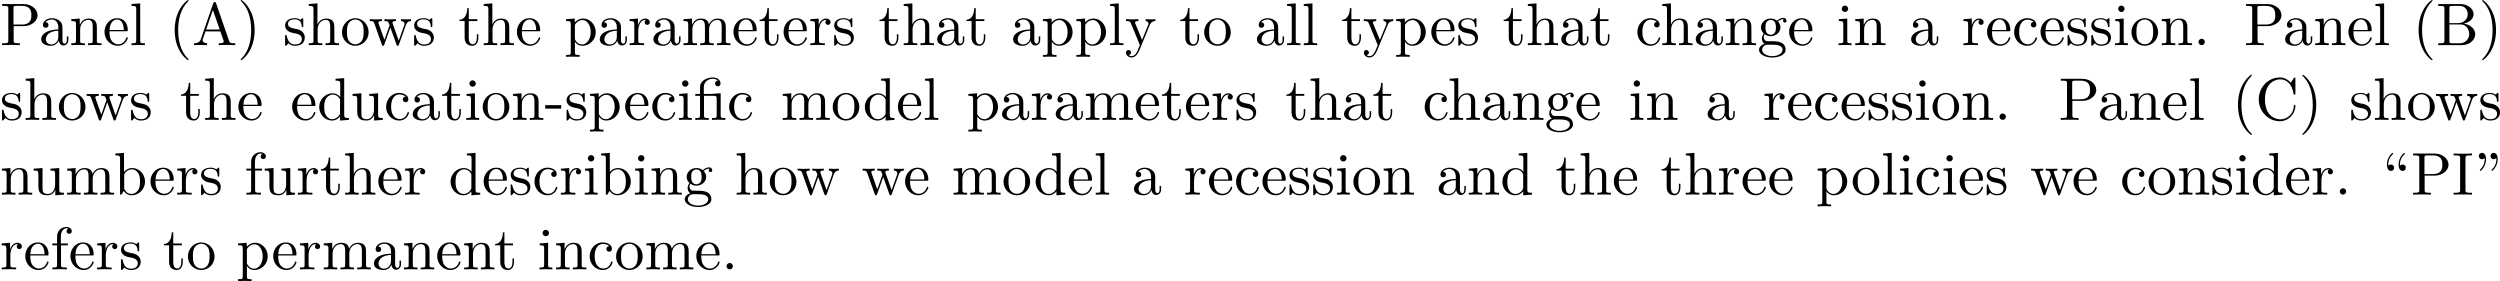 <?xml version='1.0' encoding='UTF-8'?>
<!-- This file was generated by dvisvgm 3.0.3 -->
<svg version='1.1' xmlns='http://www.w3.org/2000/svg' xmlns:xlink='http://www.w3.org/1999/xlink' width='453.168pt' height='50.946pt' viewBox='5.978 516.277 453.168 50.946'>
<defs>
<use id='g27-16' xlink:href='#g26-16' transform='scale(1.095)'/>
<use id='g27-17' xlink:href='#g26-17' transform='scale(1.095)'/>
<use id='g27-28' xlink:href='#g26-28' transform='scale(1.095)'/>
<use id='g27-40' xlink:href='#g26-40' transform='scale(1.095)'/>
<use id='g27-41' xlink:href='#g26-41' transform='scale(1.095)'/>
<use id='g27-45' xlink:href='#g26-45' transform='scale(1.095)'/>
<use id='g27-46' xlink:href='#g26-46' transform='scale(1.095)'/>
<use id='g27-65' xlink:href='#g26-65' transform='scale(1.095)'/>
<use id='g27-66' xlink:href='#g26-66' transform='scale(1.095)'/>
<use id='g27-67' xlink:href='#g26-67' transform='scale(1.095)'/>
<use id='g27-73' xlink:href='#g26-73' transform='scale(1.095)'/>
<use id='g27-80' xlink:href='#g26-80' transform='scale(1.095)'/>
<use id='g27-97' xlink:href='#g26-97' transform='scale(1.095)'/>
<use id='g27-98' xlink:href='#g26-98' transform='scale(1.095)'/>
<use id='g27-99' xlink:href='#g26-99' transform='scale(1.095)'/>
<use id='g27-100' xlink:href='#g26-100' transform='scale(1.095)'/>
<use id='g27-101' xlink:href='#g26-101' transform='scale(1.095)'/>
<use id='g27-102' xlink:href='#g26-102' transform='scale(1.095)'/>
<use id='g27-103' xlink:href='#g26-103' transform='scale(1.095)'/>
<use id='g27-104' xlink:href='#g26-104' transform='scale(1.095)'/>
<use id='g27-105' xlink:href='#g26-105' transform='scale(1.095)'/>
<use id='g27-108' xlink:href='#g26-108' transform='scale(1.095)'/>
<use id='g27-109' xlink:href='#g26-109' transform='scale(1.095)'/>
<use id='g27-110' xlink:href='#g26-110' transform='scale(1.095)'/>
<use id='g27-111' xlink:href='#g26-111' transform='scale(1.095)'/>
<use id='g27-112' xlink:href='#g26-112' transform='scale(1.095)'/>
<use id='g27-114' xlink:href='#g26-114' transform='scale(1.095)'/>
<use id='g27-115' xlink:href='#g26-115' transform='scale(1.095)'/>
<use id='g27-116' xlink:href='#g26-116' transform='scale(1.095)'/>
<use id='g27-117' xlink:href='#g26-117' transform='scale(1.095)'/>
<use id='g27-119' xlink:href='#g26-119' transform='scale(1.095)'/>
<use id='g27-121' xlink:href='#g26-121' transform='scale(1.095)'/>
<path id='g26-16' d='M1.913-4.453C1.913-4.712 1.743-4.981 1.385-4.981C1.186-4.981 1.046-4.882 .986-4.822C.976-4.802 .956-4.792 .956-4.792S.936-4.932 .936-4.971C.936-5.29 1.006-6.007 1.634-6.625C1.753-6.745 1.753-6.765 1.753-6.795C1.753-6.864 1.704-6.904 1.654-6.904C1.544-6.904 .717-6.147 .717-4.971C.717-4.374 .956-3.925 1.385-3.925C1.733-3.925 1.913-4.194 1.913-4.453ZM3.846-4.453C3.846-4.712 3.676-4.981 3.318-4.981C3.118-4.981 2.979-4.882 2.919-4.822C2.909-4.802 2.889-4.792 2.889-4.792S2.869-4.932 2.869-4.971C2.869-5.29 2.939-6.007 3.567-6.625C3.686-6.745 3.686-6.765 3.686-6.795C3.686-6.864 3.636-6.904 3.587-6.904C3.477-6.904 2.65-6.147 2.65-4.971C2.65-4.374 2.889-3.925 3.318-3.925C3.666-3.925 3.846-4.194 3.846-4.453Z'/>
<path id='g26-17' d='M2.052-5.868C2.052-6.466 1.813-6.914 1.385-6.914C1.036-6.914 .857-6.645 .857-6.386S1.026-5.858 1.385-5.858C1.584-5.858 1.724-5.958 1.783-6.017C1.793-6.037 1.813-6.047 1.813-6.047S1.833-5.908 1.833-5.868C1.833-5.549 1.763-4.832 1.136-4.214C1.016-4.095 1.016-4.075 1.016-4.045C1.016-3.975 1.066-3.935 1.116-3.935C1.225-3.935 2.052-4.692 2.052-5.868ZM3.985-5.868C3.985-6.466 3.746-6.914 3.318-6.914C2.969-6.914 2.79-6.645 2.79-6.386S2.959-5.858 3.318-5.858C3.517-5.858 3.656-5.958 3.716-6.017C3.726-6.037 3.746-6.047 3.746-6.047S3.766-5.908 3.766-5.868C3.766-5.549 3.696-4.832 3.068-4.214C2.949-4.095 2.949-4.075 2.949-4.045C2.949-3.975 2.999-3.935 3.049-3.935C3.158-3.935 3.985-4.692 3.985-5.868Z'/>
<path id='g26-28' d='M5.25 0V-.309C4.583-.309 4.473-.309 4.473-.757V-4.413L3.218-4.324C3.059-4.314 3.039-4.304 3.039-4.304C3.019-4.294 2.999-4.294 2.859-4.294H1.684V-5.42C1.684-6.406 2.54-6.804 3.158-6.804C3.457-6.804 3.816-6.705 4.015-6.476C3.606-6.456 3.547-6.177 3.547-6.017C3.547-5.689 3.806-5.559 3.995-5.559C4.224-5.559 4.453-5.719 4.453-6.017C4.453-6.605 3.905-7.024 3.168-7.024C2.242-7.024 1.056-6.516 1.056-5.43V-4.294H.269V-3.985H1.056V-.757C1.056-.309 .946-.309 .279-.309V0L1.385-.03L2.491 0V-.309C1.823-.309 1.714-.309 1.714-.757V-3.985H3.288C3.746-3.985 3.816-3.856 3.816-3.447V-.757C3.816-.309 3.706-.309 3.039-.309V0L4.144-.03L5.25 0Z'/>
<path id='g26-40' d='M3.298 2.391C3.298 2.361 3.298 2.341 3.128 2.172C1.883 .917 1.564-.966 1.564-2.491C1.564-4.224 1.943-5.958 3.168-7.203C3.298-7.323 3.298-7.342 3.298-7.372C3.298-7.442 3.258-7.472 3.198-7.472C3.098-7.472 2.202-6.795 1.614-5.529C1.106-4.433 .986-3.328 .986-2.491C.986-1.714 1.096-.508 1.644 .618C2.242 1.843 3.098 2.491 3.198 2.491C3.258 2.491 3.298 2.461 3.298 2.391Z'/>
<path id='g26-41' d='M2.879-2.491C2.879-3.268 2.77-4.473 2.222-5.599C1.624-6.824 .767-7.472 .667-7.472C.608-7.472 .568-7.432 .568-7.372C.568-7.342 .568-7.323 .757-7.143C1.733-6.157 2.301-4.573 2.301-2.491C2.301-.787 1.933 .966 .697 2.222C.568 2.341 .568 2.361 .568 2.391C.568 2.451 .608 2.491 .667 2.491C.767 2.491 1.664 1.813 2.252 .548C2.76-.548 2.879-1.654 2.879-2.491Z'/>
<path id='g26-45' d='M2.75-1.863V-2.441H.11V-1.863H2.75Z'/>
<path id='g26-46' d='M1.913-.528C1.913-.817 1.674-1.056 1.385-1.056S.857-.817 .857-.528S1.096 0 1.385 0S1.913-.239 1.913-.528Z'/>
<path id='g26-65' d='M7.143 0V-.309H6.964C6.366-.309 6.227-.379 6.117-.707L3.965-6.934C3.915-7.064 3.895-7.133 3.736-7.133S3.547-7.073 3.497-6.934L1.435-.976C1.255-.468 .857-.319 .319-.309V0L1.335-.03L2.481 0V-.309C1.983-.309 1.733-.558 1.733-.817C1.733-.847 1.743-.946 1.753-.966L2.212-2.271H4.672L5.2-.747C5.21-.707 5.23-.648 5.23-.608C5.23-.309 4.672-.309 4.403-.309V0C4.762-.03 5.46-.03 5.838-.03L7.143 0ZM4.563-2.58H2.321L3.437-5.818L4.563-2.58Z'/>
<path id='g26-66' d='M6.486-1.823C6.486-2.69 5.669-3.437 4.563-3.557C5.529-3.746 6.217-4.384 6.217-5.121C6.217-5.988 5.3-6.804 4.005-6.804H.359V-6.496H.598C1.365-6.496 1.385-6.386 1.385-6.027V-.777C1.385-.418 1.365-.309 .598-.309H.359V0H4.264C5.589 0 6.486-.887 6.486-1.823ZM5.25-5.121C5.25-4.483 4.762-3.646 3.656-3.646H2.212V-6.097C2.212-6.426 2.232-6.496 2.7-6.496H3.935C4.902-6.496 5.25-5.649 5.25-5.121ZM5.489-1.833C5.489-1.126 4.971-.309 3.945-.309H2.7C2.232-.309 2.212-.379 2.212-.707V-3.427H4.085C5.071-3.427 5.489-2.501 5.489-1.833Z'/>
<path id='g26-67' d='M6.625-2.321C6.625-2.421 6.625-2.491 6.496-2.491C6.386-2.491 6.386-2.431 6.376-2.331C6.296-.907 5.23-.09 4.144-.09C3.537-.09 1.584-.428 1.584-3.397C1.584-6.376 3.527-6.715 4.134-6.715C5.22-6.715 6.107-5.808 6.306-4.354C6.326-4.214 6.326-4.184 6.466-4.184C6.625-4.184 6.625-4.214 6.625-4.423V-6.785C6.625-6.954 6.625-7.024 6.516-7.024C6.476-7.024 6.436-7.024 6.356-6.904L5.858-6.167C5.489-6.526 4.981-7.024 4.025-7.024C2.162-7.024 .558-5.44 .558-3.407C.558-1.345 2.172 .219 4.025 .219C5.649 .219 6.625-1.166 6.625-2.321Z'/>
<path id='g26-73' d='M3.318 0V-.309H3.059C2.271-.309 2.242-.418 2.242-.777V-6.027C2.242-6.386 2.271-6.496 3.059-6.496H3.318V-6.804C2.969-6.775 2.182-6.775 1.803-6.775C1.415-6.775 .628-6.775 .279-6.804V-6.496H.538C1.325-6.496 1.355-6.386 1.355-6.027V-.777C1.355-.418 1.325-.309 .538-.309H.279V0C.628-.03 1.415-.03 1.793-.03C2.182-.03 2.969-.03 3.318 0Z'/>
<path id='g26-80' d='M6.217-4.951C6.217-5.928 5.23-6.804 3.866-6.804H.349V-6.496H.588C1.355-6.496 1.375-6.386 1.375-6.027V-.777C1.375-.418 1.355-.309 .588-.309H.349V0C.697-.03 1.435-.03 1.813-.03S2.939-.03 3.288 0V-.309H3.049C2.281-.309 2.262-.418 2.262-.777V-3.148H3.945C5.141-3.148 6.217-3.955 6.217-4.951ZM5.191-4.951C5.191-4.483 5.191-3.407 3.606-3.407H2.232V-6.097C2.232-6.426 2.252-6.496 2.72-6.496H3.606C5.191-6.496 5.191-5.44 5.191-4.951Z'/>
<path id='g26-97' d='M4.812-.887V-1.445H4.563V-.887C4.563-.309 4.314-.249 4.204-.249C3.875-.249 3.836-.697 3.836-.747V-2.74C3.836-3.158 3.836-3.547 3.477-3.915C3.088-4.304 2.59-4.463 2.112-4.463C1.295-4.463 .608-3.995 .608-3.337C.608-3.039 .807-2.869 1.066-2.869C1.345-2.869 1.524-3.068 1.524-3.328C1.524-3.447 1.474-3.776 1.016-3.786C1.285-4.134 1.773-4.244 2.092-4.244C2.58-4.244 3.148-3.856 3.148-2.969V-2.6C2.64-2.57 1.943-2.54 1.315-2.242C.568-1.903 .319-1.385 .319-.946C.319-.139 1.285 .11 1.913 .11C2.57 .11 3.029-.289 3.218-.757C3.258-.359 3.527 .06 3.995 .06C4.204 .06 4.812-.08 4.812-.887ZM3.148-1.395C3.148-.448 2.431-.11 1.983-.11C1.494-.11 1.086-.458 1.086-.956C1.086-1.504 1.504-2.331 3.148-2.391V-1.395Z'/>
<path id='g26-98' d='M5.191-2.152C5.191-3.417 4.214-4.403 3.078-4.403C2.301-4.403 1.873-3.935 1.714-3.756V-6.914L.279-6.804V-6.496C.976-6.496 1.056-6.426 1.056-5.938V0H1.305L1.664-.618C1.813-.389 2.232 .11 2.969 .11C4.154 .11 5.191-.867 5.191-2.152ZM4.364-2.162C4.364-1.793 4.344-1.196 4.055-.747C3.846-.438 3.467-.11 2.929-.11C2.481-.11 2.122-.349 1.883-.717C1.743-.927 1.743-.956 1.743-1.136V-3.188C1.743-3.377 1.743-3.387 1.853-3.547C2.242-4.105 2.79-4.184 3.029-4.184C3.477-4.184 3.836-3.925 4.075-3.547C4.334-3.138 4.364-2.57 4.364-2.162Z'/>
<path id='g26-99' d='M4.134-1.186C4.134-1.285 4.035-1.285 4.005-1.285C3.915-1.285 3.895-1.245 3.875-1.186C3.587-.259 2.939-.139 2.57-.139C2.042-.139 1.166-.568 1.166-2.172C1.166-3.796 1.983-4.214 2.511-4.214C2.6-4.214 3.228-4.204 3.577-3.846C3.168-3.816 3.108-3.517 3.108-3.387C3.108-3.128 3.288-2.929 3.567-2.929C3.826-2.929 4.025-3.098 4.025-3.397C4.025-4.075 3.268-4.463 2.501-4.463C1.255-4.463 .339-3.387 .339-2.152C.339-.877 1.325 .11 2.481 .11C3.816 .11 4.134-1.086 4.134-1.186Z'/>
<path id='g26-100' d='M5.25 0V-.309C4.553-.309 4.473-.379 4.473-.867V-6.914L3.039-6.804V-6.496C3.736-6.496 3.816-6.426 3.816-5.938V-3.786C3.527-4.144 3.098-4.403 2.56-4.403C1.385-4.403 .339-3.427 .339-2.142C.339-.877 1.315 .11 2.451 .11C3.088 .11 3.537-.229 3.786-.548V.11L5.25 0ZM3.786-1.176C3.786-.996 3.786-.976 3.676-.807C3.377-.329 2.929-.11 2.501-.11C2.052-.11 1.694-.369 1.455-.747C1.196-1.156 1.166-1.724 1.166-2.132C1.166-2.501 1.186-3.098 1.474-3.547C1.684-3.856 2.062-4.184 2.6-4.184C2.949-4.184 3.367-4.035 3.676-3.587C3.786-3.417 3.786-3.397 3.786-3.218V-1.176Z'/>
<path id='g26-101' d='M4.134-1.186C4.134-1.285 4.055-1.305 4.005-1.305C3.915-1.305 3.895-1.245 3.875-1.166C3.527-.139 2.63-.139 2.531-.139C2.032-.139 1.634-.438 1.405-.807C1.106-1.285 1.106-1.943 1.106-2.301H3.885C4.105-2.301 4.134-2.301 4.134-2.511C4.134-3.497 3.597-4.463 2.351-4.463C1.196-4.463 .279-3.437 .279-2.192C.279-.857 1.325 .11 2.471 .11C3.686 .11 4.134-.996 4.134-1.186ZM3.477-2.511H1.116C1.176-3.995 2.012-4.244 2.351-4.244C3.377-4.244 3.477-2.899 3.477-2.511Z'/>
<path id='g26-102' d='M3.557-6.326C3.557-6.695 3.188-7.024 2.66-7.024C1.963-7.024 1.116-6.496 1.116-5.44V-4.294H.329V-3.985H1.116V-.757C1.116-.309 1.006-.309 .339-.309V0L1.474-.03C1.873-.03 2.341-.03 2.74 0V-.309H2.531C1.793-.309 1.773-.418 1.773-.777V-3.985H2.909V-4.294H1.743V-5.45C1.743-6.326 2.222-6.804 2.66-6.804C2.69-6.804 2.839-6.804 2.989-6.735C2.869-6.695 2.69-6.565 2.69-6.316C2.69-6.087 2.849-5.888 3.118-5.888C3.407-5.888 3.557-6.087 3.557-6.326Z'/>
<path id='g26-103' d='M4.832-4.025C4.832-4.194 4.712-4.513 4.324-4.513C4.125-4.513 3.686-4.453 3.268-4.045C2.849-4.374 2.431-4.403 2.212-4.403C1.285-4.403 .598-3.716 .598-2.949C.598-2.511 .817-2.132 1.066-1.923C.936-1.773 .757-1.445 .757-1.096C.757-.787 .887-.408 1.196-.209C.598-.04 .279 .389 .279 .787C.279 1.504 1.265 2.052 2.481 2.052C3.656 2.052 4.692 1.544 4.692 .767C4.692 .418 4.553-.09 4.045-.369C3.517-.648 2.939-.648 2.331-.648C2.082-.648 1.654-.648 1.584-.658C1.265-.697 1.056-1.006 1.056-1.325C1.056-1.365 1.056-1.594 1.225-1.793C1.614-1.514 2.022-1.484 2.212-1.484C3.138-1.484 3.826-2.172 3.826-2.939C3.826-3.308 3.666-3.676 3.417-3.905C3.776-4.244 4.134-4.294 4.314-4.294C4.314-4.294 4.384-4.294 4.413-4.284C4.304-4.244 4.254-4.134 4.254-4.015C4.254-3.846 4.384-3.726 4.543-3.726C4.643-3.726 4.832-3.796 4.832-4.025ZM3.078-2.949C3.078-2.68 3.068-2.361 2.919-2.112C2.839-1.993 2.61-1.714 2.212-1.714C1.345-1.714 1.345-2.71 1.345-2.939C1.345-3.208 1.355-3.527 1.504-3.776C1.584-3.895 1.813-4.174 2.212-4.174C3.078-4.174 3.078-3.178 3.078-2.949ZM4.174 .787C4.174 1.325 3.467 1.823 2.491 1.823C1.484 1.823 .797 1.315 .797 .787C.797 .329 1.176-.04 1.614-.07H2.202C3.059-.07 4.174-.07 4.174 .787Z'/>
<path id='g26-104' d='M5.33 0V-.309C4.812-.309 4.563-.309 4.553-.608V-2.511C4.553-3.367 4.553-3.676 4.244-4.035C4.105-4.204 3.776-4.403 3.198-4.403C2.361-4.403 1.923-3.806 1.763-3.447H1.753V-6.914L.319-6.804V-6.496C1.016-6.496 1.096-6.426 1.096-5.938V-.757C1.096-.309 .986-.309 .319-.309V0L1.445-.03L2.56 0V-.309C1.893-.309 1.783-.309 1.783-.757V-2.59C1.783-3.626 2.491-4.184 3.128-4.184C3.756-4.184 3.866-3.646 3.866-3.078V-.757C3.866-.309 3.756-.309 3.088-.309V0L4.214-.03L5.33 0Z'/>
<path id='g26-105' d='M2.461 0V-.309C1.803-.309 1.763-.359 1.763-.747V-4.403L.369-4.294V-3.985C1.016-3.985 1.106-3.925 1.106-3.437V-.757C1.106-.309 .996-.309 .329-.309V0L1.425-.03C1.773-.03 2.122-.01 2.461 0ZM1.913-6.017C1.913-6.286 1.684-6.545 1.385-6.545C1.046-6.545 .847-6.267 .847-6.017C.847-5.748 1.076-5.489 1.375-5.489C1.714-5.489 1.913-5.768 1.913-6.017Z'/>
<path id='g26-108' d='M2.54 0V-.309C1.873-.309 1.763-.309 1.763-.757V-6.914L.329-6.804V-6.496C1.026-6.496 1.106-6.426 1.106-5.938V-.757C1.106-.309 .996-.309 .329-.309V0L1.435-.03L2.54 0Z'/>
<path id='g26-109' d='M8.1 0V-.309C7.582-.309 7.333-.309 7.323-.608V-2.511C7.323-3.367 7.323-3.676 7.014-4.035C6.874-4.204 6.545-4.403 5.968-4.403C5.131-4.403 4.692-3.806 4.523-3.427C4.384-4.294 3.646-4.403 3.198-4.403C2.471-4.403 2.002-3.975 1.724-3.357V-4.403L.319-4.294V-3.985C1.016-3.985 1.096-3.915 1.096-3.427V-.757C1.096-.309 .986-.309 .319-.309V0L1.445-.03L2.56 0V-.309C1.893-.309 1.783-.309 1.783-.757V-2.59C1.783-3.626 2.491-4.184 3.128-4.184C3.756-4.184 3.866-3.646 3.866-3.078V-.757C3.866-.309 3.756-.309 3.088-.309V0L4.214-.03L5.33 0V-.309C4.663-.309 4.553-.309 4.553-.757V-2.59C4.553-3.626 5.26-4.184 5.898-4.184C6.526-4.184 6.635-3.646 6.635-3.078V-.757C6.635-.309 6.526-.309 5.858-.309V0L6.984-.03L8.1 0Z'/>
<path id='g26-110' d='M5.33 0V-.309C4.812-.309 4.563-.309 4.553-.608V-2.511C4.553-3.367 4.553-3.676 4.244-4.035C4.105-4.204 3.776-4.403 3.198-4.403C2.471-4.403 2.002-3.975 1.724-3.357V-4.403L.319-4.294V-3.985C1.016-3.985 1.096-3.915 1.096-3.427V-.757C1.096-.309 .986-.309 .319-.309V0L1.445-.03L2.56 0V-.309C1.893-.309 1.783-.309 1.783-.757V-2.59C1.783-3.626 2.491-4.184 3.128-4.184C3.756-4.184 3.866-3.646 3.866-3.078V-.757C3.866-.309 3.756-.309 3.088-.309V0L4.214-.03L5.33 0Z'/>
<path id='g26-111' d='M4.692-2.132C4.692-3.407 3.696-4.463 2.491-4.463C1.245-4.463 .279-3.377 .279-2.132C.279-.847 1.315 .11 2.481 .11C3.686 .11 4.692-.867 4.692-2.132ZM3.866-2.212C3.866-1.853 3.866-1.315 3.646-.877C3.427-.428 2.989-.139 2.491-.139C2.062-.139 1.624-.349 1.355-.807C1.106-1.245 1.106-1.853 1.106-2.212C1.106-2.6 1.106-3.138 1.345-3.577C1.614-4.035 2.082-4.244 2.481-4.244C2.919-4.244 3.347-4.025 3.606-3.597S3.866-2.59 3.866-2.212Z'/>
<path id='g26-112' d='M5.191-2.152C5.191-3.417 4.224-4.403 3.108-4.403C2.331-4.403 1.913-3.965 1.714-3.746V-4.403L.279-4.294V-3.985C.986-3.985 1.056-3.925 1.056-3.487V1.176C1.056 1.624 .946 1.624 .279 1.624V1.933L1.395 1.903L2.521 1.933V1.624C1.853 1.624 1.743 1.624 1.743 1.176V-.498V-.588C1.793-.428 2.212 .11 2.969 .11C4.154 .11 5.191-.867 5.191-2.152ZM4.364-2.152C4.364-.946 3.666-.11 2.929-.11C2.531-.11 2.152-.309 1.883-.717C1.743-.927 1.743-.936 1.743-1.136V-3.357C2.032-3.866 2.521-4.154 3.029-4.154C3.756-4.154 4.364-3.278 4.364-2.152Z'/>
<path id='g26-114' d='M3.626-3.796C3.626-4.115 3.318-4.403 2.889-4.403C2.162-4.403 1.803-3.736 1.664-3.308V-4.403L.279-4.294V-3.985C.976-3.985 1.056-3.915 1.056-3.427V-.757C1.056-.309 .946-.309 .279-.309V0L1.415-.03C1.813-.03 2.281-.03 2.68 0V-.309H2.471C1.733-.309 1.714-.418 1.714-.777V-2.311C1.714-3.298 2.132-4.184 2.889-4.184C2.959-4.184 2.979-4.184 2.999-4.174C2.969-4.164 2.77-4.045 2.77-3.786C2.77-3.507 2.979-3.357 3.198-3.357C3.377-3.357 3.626-3.477 3.626-3.796Z'/>
<path id='g26-115' d='M3.587-1.275C3.587-1.803 3.288-2.102 3.168-2.222C2.839-2.54 2.451-2.62 2.032-2.7C1.474-2.809 .807-2.939 .807-3.517C.807-3.866 1.066-4.274 1.923-4.274C3.019-4.274 3.068-3.377 3.088-3.068C3.098-2.979 3.208-2.979 3.208-2.979C3.337-2.979 3.337-3.029 3.337-3.218V-4.224C3.337-4.394 3.337-4.463 3.228-4.463C3.178-4.463 3.158-4.463 3.029-4.344C2.999-4.304 2.899-4.214 2.859-4.184C2.481-4.463 2.072-4.463 1.923-4.463C.707-4.463 .329-3.796 .329-3.238C.329-2.889 .488-2.61 .757-2.391C1.076-2.132 1.355-2.072 2.072-1.933C2.291-1.893 3.108-1.733 3.108-1.016C3.108-.508 2.76-.11 1.983-.11C1.146-.11 .787-.677 .598-1.524C.568-1.654 .558-1.694 .458-1.694C.329-1.694 .329-1.624 .329-1.445V-.13C.329 .04 .329 .11 .438 .11C.488 .11 .498 .1 .687-.09C.707-.11 .707-.13 .887-.319C1.325 .1 1.773 .11 1.983 .11C3.128 .11 3.587-.558 3.587-1.275Z'/>
<path id='g26-116' d='M3.308-1.235V-1.803H3.059V-1.255C3.059-.518 2.76-.139 2.391-.139C1.724-.139 1.724-1.046 1.724-1.215V-3.985H3.148V-4.294H1.724V-6.127H1.474C1.465-5.31 1.166-4.244 .189-4.204V-3.985H1.036V-1.235C1.036-.01 1.963 .11 2.321 .11C3.029 .11 3.308-.598 3.308-1.235Z'/>
<path id='g26-117' d='M5.33 0V-.309C4.633-.309 4.553-.379 4.553-.867V-4.403L3.088-4.294V-3.985C3.786-3.985 3.866-3.915 3.866-3.427V-1.654C3.866-.787 3.387-.11 2.66-.11C1.823-.11 1.783-.578 1.783-1.096V-4.403L.319-4.294V-3.985C1.096-3.985 1.096-3.955 1.096-3.068V-1.574C1.096-.797 1.096 .11 2.61 .11C3.168 .11 3.606-.169 3.895-.787V.11L5.33 0Z'/>
<path id='g26-119' d='M7.004-3.985V-4.294C6.785-4.274 6.496-4.264 6.276-4.264L5.35-4.294V-3.985C5.709-3.975 5.928-3.796 5.928-3.507C5.928-3.447 5.928-3.427 5.878-3.298L4.971-.747L3.985-3.527C3.945-3.646 3.935-3.666 3.935-3.716C3.935-3.985 4.324-3.985 4.523-3.985V-4.294L3.487-4.264C3.188-4.264 2.899-4.274 2.6-4.294V-3.985C2.969-3.985 3.128-3.965 3.228-3.836C3.278-3.776 3.387-3.477 3.457-3.288L2.6-.877L1.654-3.537C1.604-3.656 1.604-3.676 1.604-3.716C1.604-3.985 1.993-3.985 2.192-3.985V-4.294L1.106-4.264L.179-4.294V-3.985C.677-3.985 .797-3.955 .917-3.636L2.172-.11C2.222 .03 2.252 .11 2.381 .11S2.531 .05 2.58-.09L3.587-2.909L4.603-.08C4.643 .03 4.672 .11 4.802 .11S4.961 .02 5.001-.08L6.167-3.347C6.346-3.846 6.655-3.975 7.004-3.985Z'/>
<path id='g26-121' d='M5.061-3.985V-4.294C4.832-4.274 4.543-4.264 4.314-4.264L3.447-4.294V-3.985C3.756-3.975 3.915-3.806 3.915-3.557C3.915-3.457 3.905-3.437 3.856-3.318L2.849-.867L1.743-3.547C1.704-3.646 1.684-3.686 1.684-3.726C1.684-3.985 2.052-3.985 2.242-3.985V-4.294L1.156-4.264C.887-4.264 .488-4.274 .189-4.294V-3.985C.667-3.985 .857-3.985 .996-3.636L2.491 0L2.242 .588C2.022 1.136 1.743 1.823 1.106 1.823C1.056 1.823 .827 1.823 .638 1.644C.946 1.604 1.026 1.385 1.026 1.225C1.026 .966 .837 .807 .608 .807C.408 .807 .189 .936 .189 1.235C.189 1.684 .608 2.042 1.106 2.042C1.733 2.042 2.142 1.474 2.381 .907L4.134-3.347C4.394-3.975 4.902-3.985 5.061-3.985Z'/>
</defs>
<g id='page1'>
<use x='5.978' y='524.459' xlink:href='#g27-80'/>
<use x='13.099' y='524.459' xlink:href='#g27-97'/>
<use x='18.553' y='524.459' xlink:href='#g27-110'/>
<use x='24.614' y='524.459' xlink:href='#g27-101'/>
<use x='29.462' y='524.459' xlink:href='#g27-108'/>
<use x='36.562' y='524.459' xlink:href='#g27-40'/>
<use x='40.804' y='524.459' xlink:href='#g27-65'/>
<use x='48.986' y='524.459' xlink:href='#g27-41'/>
<use x='57.297' y='524.459' xlink:href='#g27-115'/>
<use x='61.6' y='524.459' xlink:href='#g27-104'/>
<use x='67.661' y='524.459' xlink:href='#g27-111'/>
<use x='72.812' y='524.459' xlink:href='#g27-119'/>
<use x='80.691' y='524.459' xlink:href='#g27-115'/>
<use x='89.063' y='524.459' xlink:href='#g27-116'/>
<use x='93.305' y='524.459' xlink:href='#g27-104'/>
<use x='99.366' y='524.459' xlink:href='#g27-101'/>
<use x='108.283' y='524.459' xlink:href='#g27-112'/>
<use x='114.344' y='524.459' xlink:href='#g27-97'/>
<use x='119.798' y='524.459' xlink:href='#g27-114'/>
<use x='124.071' y='524.459' xlink:href='#g27-97'/>
<use x='129.526' y='524.459' xlink:href='#g27-109'/>
<use x='138.616' y='524.459' xlink:href='#g27-101'/>
<use x='143.465' y='524.459' xlink:href='#g27-116'/>
<use x='147.707' y='524.459' xlink:href='#g27-101'/>
<use x='152.556' y='524.459' xlink:href='#g27-114'/>
<use x='156.828' y='524.459' xlink:href='#g27-115'/>
<use x='165.2' y='524.459' xlink:href='#g27-116'/>
<use x='169.443' y='524.459' xlink:href='#g27-104'/>
<use x='175.504' y='524.459' xlink:href='#g27-97'/>
<use x='180.958' y='524.459' xlink:href='#g27-116'/>
<use x='189.27' y='524.459' xlink:href='#g27-97'/>
<use x='194.724' y='524.459' xlink:href='#g27-112'/>
<use x='200.785' y='524.459' xlink:href='#g27-112'/>
<use x='206.845' y='524.459' xlink:href='#g27-108'/>
<use x='209.875' y='524.459' xlink:href='#g27-121'/>
<use x='219.702' y='524.459' xlink:href='#g27-116'/>
<use x='223.945' y='524.459' xlink:href='#g27-111'/>
<use x='233.468' y='524.459' xlink:href='#g27-97'/>
<use x='238.923' y='524.459' xlink:href='#g27-108'/>
<use x='241.953' y='524.459' xlink:href='#g27-108'/>
<use x='249.052' y='524.459' xlink:href='#g27-116'/>
<use x='252.992' y='524.459' xlink:href='#g27-121'/>
<use x='258.75' y='524.459' xlink:href='#g27-112'/>
<use x='265.113' y='524.459' xlink:href='#g27-101'/>
<use x='269.962' y='524.459' xlink:href='#g27-115'/>
<use x='278.334' y='524.459' xlink:href='#g27-116'/>
<use x='282.576' y='524.459' xlink:href='#g27-104'/>
<use x='288.637' y='524.459' xlink:href='#g27-97'/>
<use x='294.091' y='524.459' xlink:href='#g27-116'/>
<use x='302.403' y='524.459' xlink:href='#g27-99'/>
<use x='306.948' y='524.459' xlink:href='#g27-104'/>
<use x='313.009' y='524.459' xlink:href='#g27-97'/>
<use x='318.463' y='524.459' xlink:href='#g27-110'/>
<use x='324.524' y='524.459' xlink:href='#g27-103'/>
<use x='329.978' y='524.459' xlink:href='#g27-101'/>
<use x='338.896' y='524.459' xlink:href='#g27-105'/>
<use x='341.926' y='524.459' xlink:href='#g27-110'/>
<use x='352.056' y='524.459' xlink:href='#g27-97'/>
<use x='361.579' y='524.459' xlink:href='#g27-114'/>
<use x='365.852' y='524.459' xlink:href='#g27-101'/>
<use x='370.7' y='524.459' xlink:href='#g27-99'/>
<use x='375.549' y='524.459' xlink:href='#g27-101'/>
<use x='380.398' y='524.459' xlink:href='#g27-115'/>
<use x='384.701' y='524.459' xlink:href='#g27-115'/>
<use x='389.004' y='524.459' xlink:href='#g27-105'/>
<use x='392.034' y='524.459' xlink:href='#g27-111'/>
<use x='397.489' y='524.459' xlink:href='#g27-110'/>
<use x='403.549' y='524.459' xlink:href='#g27-46'/>
<use x='412.726' y='524.459' xlink:href='#g27-80'/>
<use x='419.847' y='524.459' xlink:href='#g27-97'/>
<use x='425.301' y='524.459' xlink:href='#g27-110'/>
<use x='431.362' y='524.459' xlink:href='#g27-101'/>
<use x='436.21' y='524.459' xlink:href='#g27-108'/>
<use x='443.309' y='524.459' xlink:href='#g27-40'/>
<use x='447.552' y='524.459' xlink:href='#g27-66'/>
<use x='455.279' y='524.459' xlink:href='#g27-41'/>
<use x='5.978' y='538.008' xlink:href='#g27-115'/>
<use x='10.281' y='538.008' xlink:href='#g27-104'/>
<use x='16.341' y='538.008' xlink:href='#g27-111'/>
<use x='21.493' y='538.008' xlink:href='#g27-119'/>
<use x='29.371' y='538.008' xlink:href='#g27-115'/>
<use x='38.573' y='538.008' xlink:href='#g27-116'/>
<use x='42.815' y='538.008' xlink:href='#g27-104'/>
<use x='48.876' y='538.008' xlink:href='#g27-101'/>
<use x='58.623' y='538.008' xlink:href='#g27-101'/>
<use x='63.471' y='538.008' xlink:href='#g27-100'/>
<use x='69.532' y='538.008' xlink:href='#g27-117'/>
<use x='75.592' y='538.008' xlink:href='#g27-99'/>
<use x='80.441' y='538.008' xlink:href='#g27-97'/>
<use x='85.895' y='538.008' xlink:href='#g27-116'/>
<use x='90.138' y='538.008' xlink:href='#g27-105'/>
<use x='93.168' y='538.008' xlink:href='#g27-111'/>
<use x='98.623' y='538.008' xlink:href='#g27-110'/>
<use x='104.683' y='538.008' xlink:href='#g27-45'/>
<use x='108.32' y='538.008' xlink:href='#g27-115'/>
<use x='112.623' y='538.008' xlink:href='#g27-112'/>
<use x='118.986' y='538.008' xlink:href='#g27-101'/>
<use x='123.835' y='538.008' xlink:href='#g27-99'/>
<use x='128.683' y='538.008' xlink:href='#g27-105'/>
<use x='131.714' y='538.008' xlink:href='#g27-28'/>
<use x='137.774' y='538.008' xlink:href='#g27-99'/>
<use x='147.521' y='538.008' xlink:href='#g27-109'/>
<use x='156.612' y='538.008' xlink:href='#g27-111'/>
<use x='162.369' y='538.008' xlink:href='#g27-100'/>
<use x='168.43' y='538.008' xlink:href='#g27-101'/>
<use x='173.278' y='538.008' xlink:href='#g27-108'/>
<use x='181.207' y='538.008' xlink:href='#g27-112'/>
<use x='187.267' y='538.008' xlink:href='#g27-97'/>
<use x='192.722' y='538.008' xlink:href='#g27-114'/>
<use x='196.995' y='538.008' xlink:href='#g27-97'/>
<use x='202.449' y='538.008' xlink:href='#g27-109'/>
<use x='211.54' y='538.008' xlink:href='#g27-101'/>
<use x='216.388' y='538.008' xlink:href='#g27-116'/>
<use x='220.631' y='538.008' xlink:href='#g27-101'/>
<use x='225.479' y='538.008' xlink:href='#g27-114'/>
<use x='229.752' y='538.008' xlink:href='#g27-115'/>
<use x='238.953' y='538.008' xlink:href='#g27-116'/>
<use x='243.196' y='538.008' xlink:href='#g27-104'/>
<use x='249.256' y='538.008' xlink:href='#g27-97'/>
<use x='254.711' y='538.008' xlink:href='#g27-116'/>
<use x='263.852' y='538.008' xlink:href='#g27-99'/>
<use x='268.397' y='538.008' xlink:href='#g27-104'/>
<use x='274.458' y='538.008' xlink:href='#g27-97'/>
<use x='279.912' y='538.008' xlink:href='#g27-110'/>
<use x='285.973' y='538.008' xlink:href='#g27-103'/>
<use x='291.428' y='538.008' xlink:href='#g27-101'/>
<use x='301.174' y='538.008' xlink:href='#g27-105'/>
<use x='304.205' y='538.008' xlink:href='#g27-110'/>
<use x='315.163' y='538.008' xlink:href='#g27-97'/>
<use x='325.516' y='538.008' xlink:href='#g27-114'/>
<use x='329.789' y='538.008' xlink:href='#g27-101'/>
<use x='334.638' y='538.008' xlink:href='#g27-99'/>
<use x='339.486' y='538.008' xlink:href='#g27-101'/>
<use x='344.335' y='538.008' xlink:href='#g27-115'/>
<use x='348.638' y='538.008' xlink:href='#g27-115'/>
<use x='352.941' y='538.008' xlink:href='#g27-105'/>
<use x='355.971' y='538.008' xlink:href='#g27-111'/>
<use x='361.426' y='538.008' xlink:href='#g27-110'/>
<use x='367.486' y='538.008' xlink:href='#g27-46'/>
<use x='379.151' y='538.008' xlink:href='#g27-80'/>
<use x='386.272' y='538.008' xlink:href='#g27-97'/>
<use x='391.726' y='538.008' xlink:href='#g27-110'/>
<use x='397.787' y='538.008' xlink:href='#g27-101'/>
<use x='402.636' y='538.008' xlink:href='#g27-108'/>
<use x='410.564' y='538.008' xlink:href='#g27-40'/>
<use x='414.807' y='538.008' xlink:href='#g27-67'/>
<use x='422.685' y='538.008' xlink:href='#g27-41'/>
<use x='431.825' y='538.008' xlink:href='#g27-115'/>
<use x='436.128' y='538.008' xlink:href='#g27-104'/>
<use x='442.188' y='538.008' xlink:href='#g27-111'/>
<use x='447.34' y='538.008' xlink:href='#g27-119'/>
<use x='455.218' y='538.008' xlink:href='#g27-115'/>
<use x='5.978' y='551.557' xlink:href='#g27-110'/>
<use x='11.735' y='551.557' xlink:href='#g27-117'/>
<use x='17.796' y='551.557' xlink:href='#g27-109'/>
<use x='26.583' y='551.557' xlink:href='#g27-98'/>
<use x='32.947' y='551.557' xlink:href='#g27-101'/>
<use x='37.795' y='551.557' xlink:href='#g27-114'/>
<use x='42.068' y='551.557' xlink:href='#g27-115'/>
<use x='50.279' y='551.557' xlink:href='#g27-102'/>
<use x='53.612' y='551.557' xlink:href='#g27-117'/>
<use x='59.672' y='551.557' xlink:href='#g27-114'/>
<use x='63.945' y='551.557' xlink:href='#g27-116'/>
<use x='68.188' y='551.557' xlink:href='#g27-104'/>
<use x='74.248' y='551.557' xlink:href='#g27-101'/>
<use x='79.097' y='551.557' xlink:href='#g27-114'/>
<use x='87.277' y='551.557' xlink:href='#g27-100'/>
<use x='93.337' y='551.557' xlink:href='#g27-101'/>
<use x='98.186' y='551.557' xlink:href='#g27-115'/>
<use x='102.489' y='551.557' xlink:href='#g27-99'/>
<use x='107.338' y='551.557' xlink:href='#g27-114'/>
<use x='111.61' y='551.557' xlink:href='#g27-105'/>
<use x='114.641' y='551.557' xlink:href='#g27-98'/>
<use x='120.701' y='551.557' xlink:href='#g27-105'/>
<use x='123.732' y='551.557' xlink:href='#g27-110'/>
<use x='129.792' y='551.557' xlink:href='#g27-103'/>
<use x='139.154' y='551.557' xlink:href='#g27-104'/>
<use x='145.215' y='551.557' xlink:href='#g27-111'/>
<use x='150.366' y='551.557' xlink:href='#g27-119'/>
<use x='162.152' y='551.557' xlink:href='#g27-119'/>
<use x='169.728' y='551.557' xlink:href='#g27-101'/>
<use x='178.484' y='551.557' xlink:href='#g27-109'/>
<use x='187.574' y='551.557' xlink:href='#g27-111'/>
<use x='193.332' y='551.557' xlink:href='#g27-100'/>
<use x='199.392' y='551.557' xlink:href='#g27-101'/>
<use x='204.241' y='551.557' xlink:href='#g27-108'/>
<use x='211.179' y='551.557' xlink:href='#g27-97'/>
<use x='220.541' y='551.557' xlink:href='#g27-114'/>
<use x='224.813' y='551.557' xlink:href='#g27-101'/>
<use x='229.662' y='551.557' xlink:href='#g27-99'/>
<use x='234.511' y='551.557' xlink:href='#g27-101'/>
<use x='239.359' y='551.557' xlink:href='#g27-115'/>
<use x='243.662' y='551.557' xlink:href='#g27-115'/>
<use x='247.965' y='551.557' xlink:href='#g27-105'/>
<use x='250.996' y='551.557' xlink:href='#g27-111'/>
<use x='256.45' y='551.557' xlink:href='#g27-110'/>
<use x='266.418' y='551.557' xlink:href='#g27-97'/>
<use x='271.873' y='551.557' xlink:href='#g27-110'/>
<use x='277.933' y='551.557' xlink:href='#g27-100'/>
<use x='287.901' y='551.557' xlink:href='#g27-116'/>
<use x='292.144' y='551.557' xlink:href='#g27-104'/>
<use x='298.204' y='551.557' xlink:href='#g27-101'/>
<use x='306.96' y='551.557' xlink:href='#g27-116'/>
<use x='311.203' y='551.557' xlink:href='#g27-104'/>
<use x='317.263' y='551.557' xlink:href='#g27-114'/>
<use x='321.536' y='551.557' xlink:href='#g27-101'/>
<use x='326.385' y='551.557' xlink:href='#g27-101'/>
<use x='335.141' y='551.557' xlink:href='#g27-112'/>
<use x='341.504' y='551.557' xlink:href='#g27-111'/>
<use x='346.959' y='551.557' xlink:href='#g27-108'/>
<use x='349.989' y='551.557' xlink:href='#g27-105'/>
<use x='353.019' y='551.557' xlink:href='#g27-99'/>
<use x='357.868' y='551.557' xlink:href='#g27-105'/>
<use x='360.898' y='551.557' xlink:href='#g27-101'/>
<use x='365.747' y='551.557' xlink:href='#g27-115'/>
<use x='373.957' y='551.557' xlink:href='#g27-119'/>
<use x='381.533' y='551.557' xlink:href='#g27-101'/>
<use x='390.289' y='551.557' xlink:href='#g27-99'/>
<use x='395.137' y='551.557' xlink:href='#g27-111'/>
<use x='400.592' y='551.557' xlink:href='#g27-110'/>
<use x='406.653' y='551.557' xlink:href='#g27-115'/>
<use x='410.956' y='551.557' xlink:href='#g27-105'/>
<use x='413.986' y='551.557' xlink:href='#g27-100'/>
<use x='420.046' y='551.557' xlink:href='#g27-101'/>
<use x='424.895' y='551.557' xlink:href='#g27-114'/>
<use x='429.168' y='551.557' xlink:href='#g27-46'/>
<use x='437.86' y='551.557' xlink:href='#g27-16'/>
<use x='443.009' y='551.557' xlink:href='#g27-80'/>
<use x='450.433' y='551.557' xlink:href='#g27-73'/>
<use x='454.372' y='551.557' xlink:href='#g27-17'/>
<use x='5.978' y='565.106' xlink:href='#g27-114'/>
<use x='10.25' y='565.106' xlink:href='#g27-101'/>
<use x='15.099' y='565.106' xlink:href='#g27-102'/>
<use x='18.432' y='565.106' xlink:href='#g27-101'/>
<use x='23.281' y='565.106' xlink:href='#g27-114'/>
<use x='27.553' y='565.106' xlink:href='#g27-115'/>
<use x='35.493' y='565.106' xlink:href='#g27-116'/>
<use x='39.735' y='565.106' xlink:href='#g27-111'/>
<use x='48.826' y='565.106' xlink:href='#g27-112'/>
<use x='55.19' y='565.106' xlink:href='#g27-101'/>
<use x='60.038' y='565.106' xlink:href='#g27-114'/>
<use x='64.311' y='565.106' xlink:href='#g27-109'/>
<use x='73.402' y='565.106' xlink:href='#g27-97'/>
<use x='78.856' y='565.106' xlink:href='#g27-110'/>
<use x='84.917' y='565.106' xlink:href='#g27-101'/>
<use x='89.765' y='565.106' xlink:href='#g27-110'/>
<use x='95.523' y='565.106' xlink:href='#g27-116'/>
<use x='103.402' y='565.106' xlink:href='#g27-105'/>
<use x='106.432' y='565.106' xlink:href='#g27-110'/>
<use x='112.493' y='565.106' xlink:href='#g27-99'/>
<use x='117.341' y='565.106' xlink:href='#g27-111'/>
<use x='122.796' y='565.106' xlink:href='#g27-109'/>
<use x='131.886' y='565.106' xlink:href='#g27-101'/>
<use x='136.735' y='565.106' xlink:href='#g27-46'/>
</g>
</svg>
